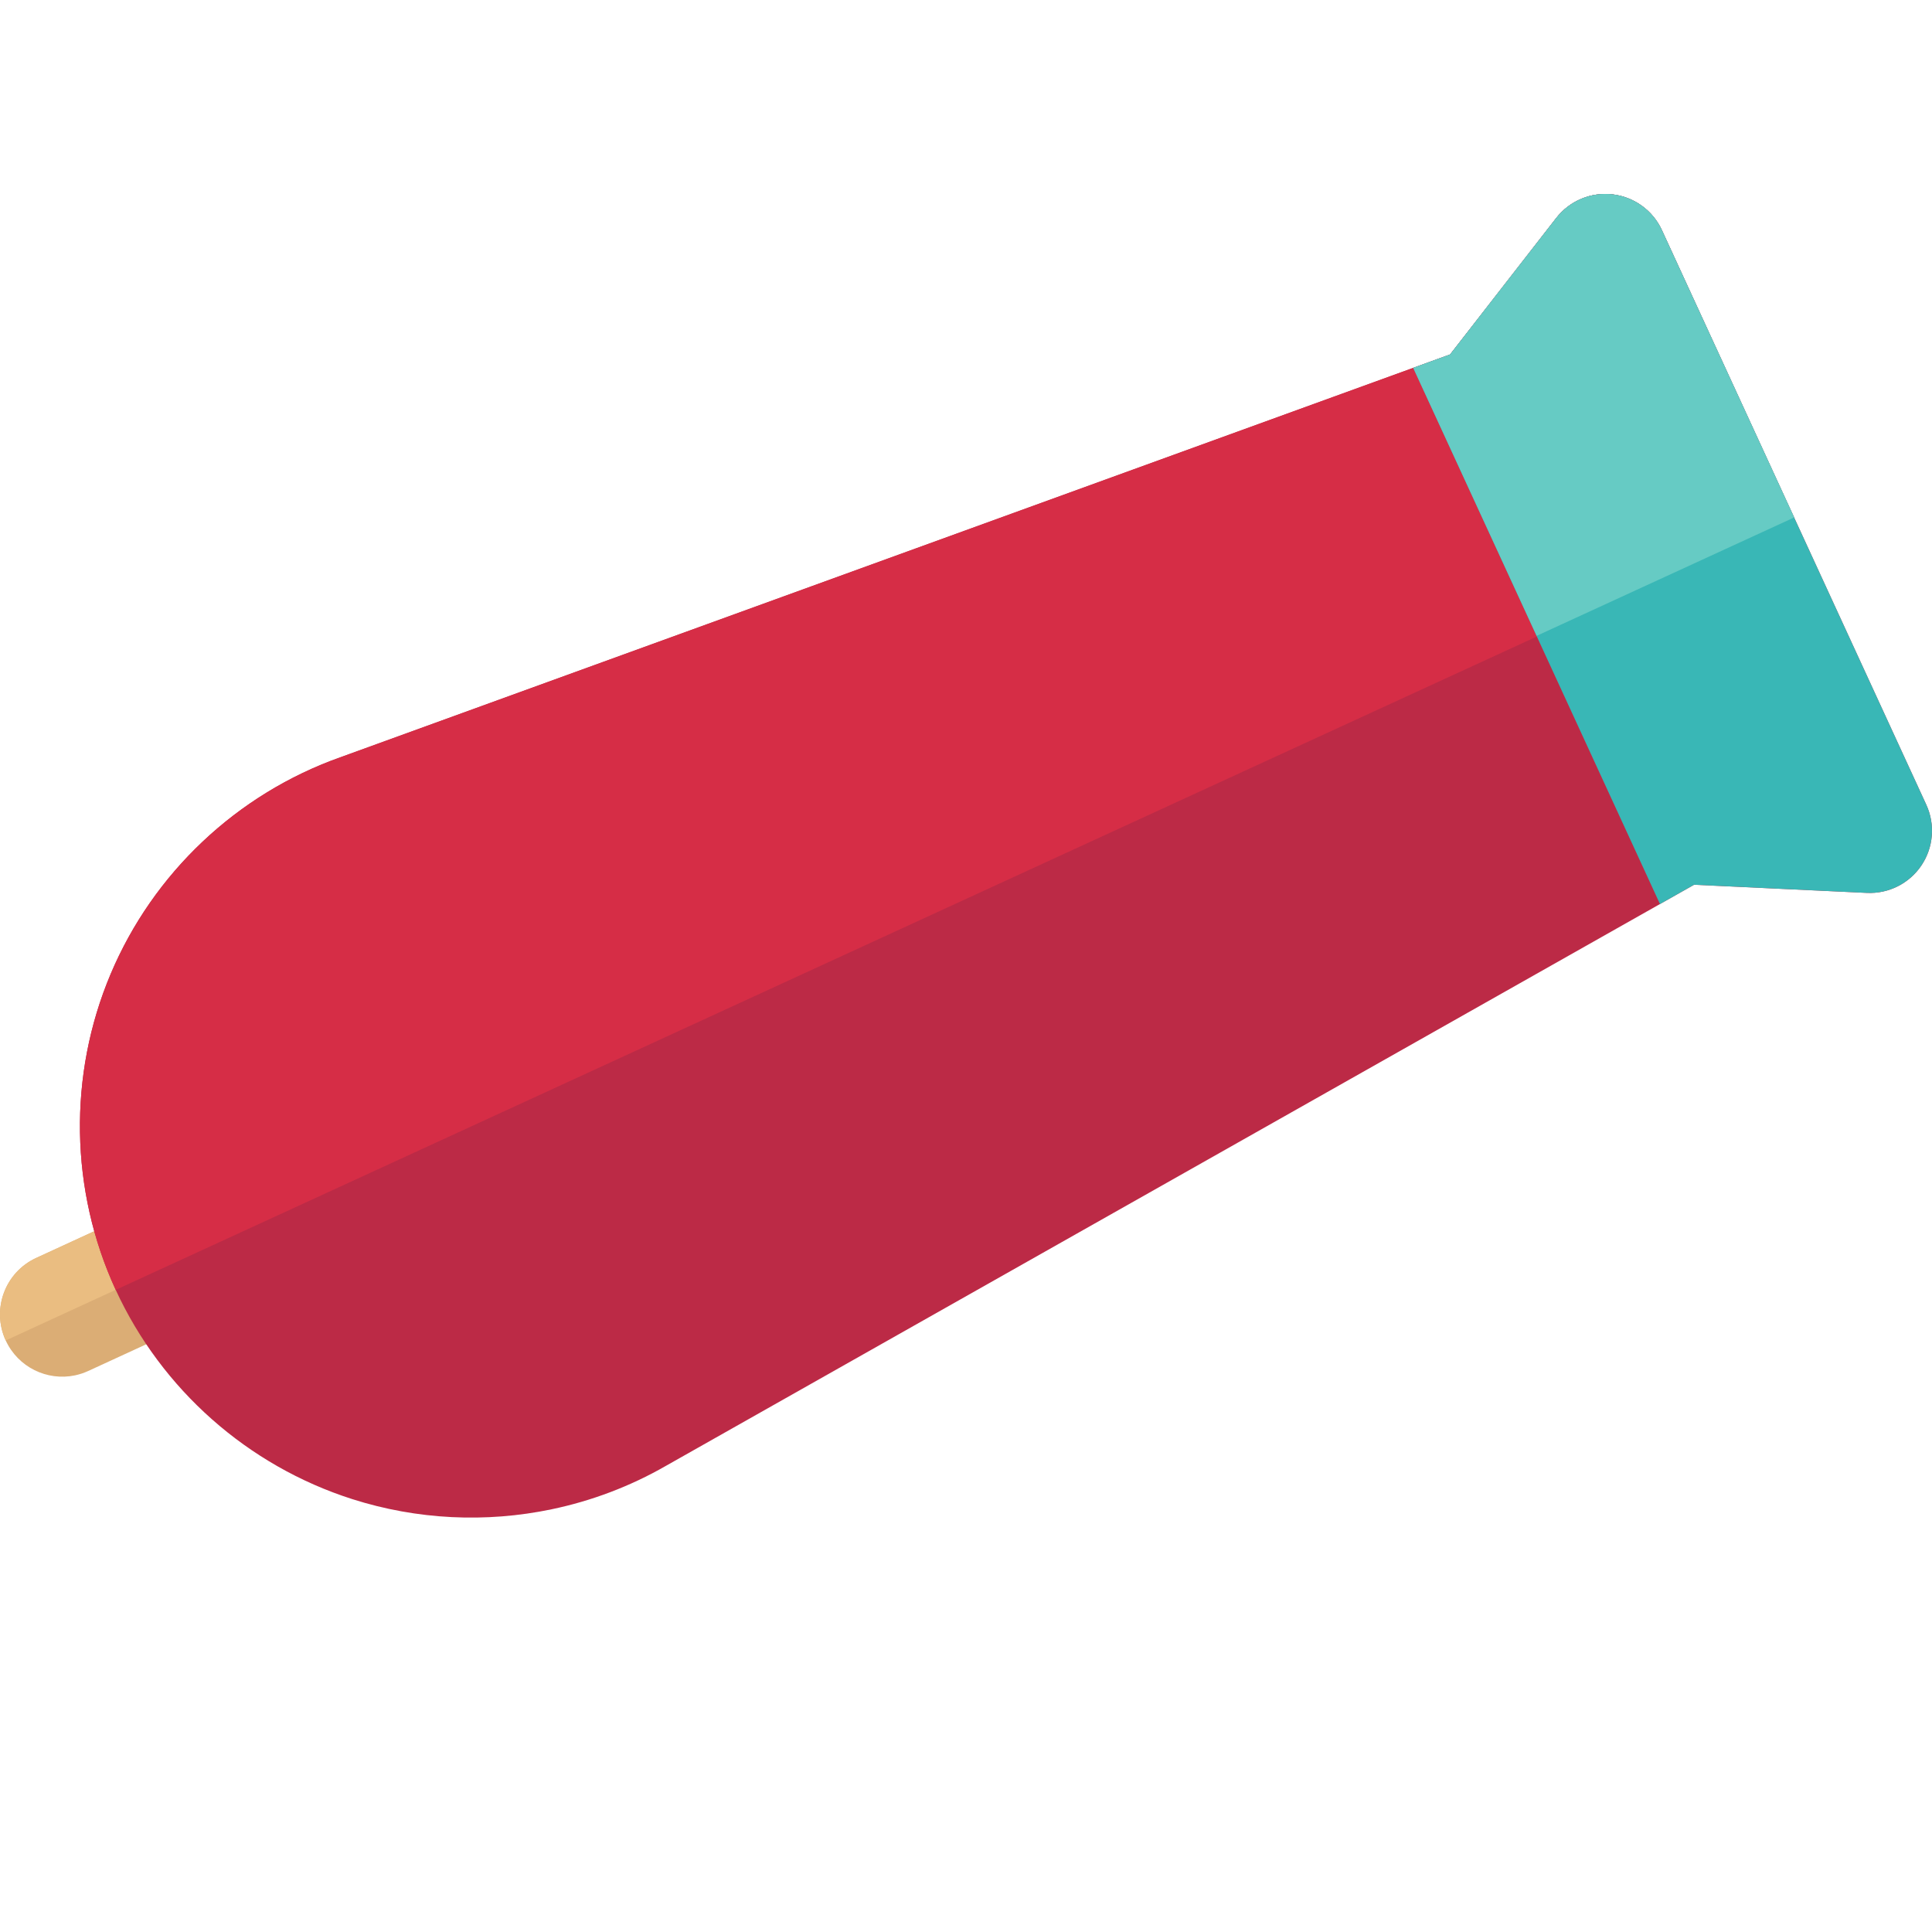 <?xml version="1.0" encoding="iso-8859-1"?>
<!-- Generator: Adobe Illustrator 19.0.0, SVG Export Plug-In . SVG Version: 6.00 Build 0)  -->
<svg version="1.1" id="Layer_1" xmlns="http://www.w3.org/2000/svg" x="0px" y="0px"
	 viewBox="0 0 512.001 512.001" style="enable-background:new 0 0 512.001 512.001;" xml:space="preserve">
<path style="fill:#DBAD75;" d="M19.851,364.491c-7.356,1.537-15.061-2.137-18.337-9.254c-3.807-8.273-0.187-18.066,8.086-21.873
	l29.148-13.414c8.275-3.807,18.066-0.187,21.873,8.086c3.807,8.273,0.187,18.066-8.086,21.873l-29.148,13.414
	C22.231,363.854,21.046,364.241,19.851,364.491z"/>
<path style="fill:#EABD81;" d="M1.514,355.236c-3.807-8.273-0.187-18.066,8.086-21.873l29.148-13.414
	c8.275-3.807,18.066-0.187,21.873,8.086L1.514,355.236z"/>
<path style="fill:#BC2A46;" d="M510.491,213.263L440.42,61c-2.406-5.23-7.367-8.827-13.089-9.487
	c-5.72-0.661-11.369,1.713-14.905,6.256l-28.14,36.174L90.149,200.707c-27.378,9.734-49.553,30.672-60.84,57.448
	c-11.288,26.774-10.794,57.271,1.353,83.667s34.988,46.607,62.667,55.451c17.225,5.503,35.474,6.334,52.854,2.704
	c10.549-2.203,20.778-6.049,30.26-11.492L448.956,234.47l45.78,2.157c5.751,0.274,11.228-2.478,14.447-7.252
	C512.403,224.601,512.897,218.494,510.491,213.263z"/>
<path style="fill:#D62D46;" d="M475.534,137.304L440.42,61c-2.406-5.23-7.367-8.827-13.089-9.487
	c-5.72-0.661-11.369,1.713-14.905,6.256l-28.14,36.174L90.149,200.707c-27.378,9.734-49.553,30.672-60.84,57.448
	c-11.288,26.774-10.794,57.271,1.353,83.667L475.534,137.304z"/>
<path style="fill:#39B7B6;" d="M510.491,213.263L440.42,61c-2.406-5.23-7.367-8.827-13.089-9.487
	c-5.72-0.661-11.369,1.713-14.905,6.256l-28.14,36.174l-9.768,3.545l65.39,142.093l9.047-5.114l45.78,2.157
	c5.751,0.274,11.228-2.478,14.447-7.252C512.403,224.601,512.897,218.494,510.491,213.263z"/>
<path style="fill:#66CBC4;" d="M475.486,137.124L440.42,61c-2.406-5.23-7.367-8.827-13.089-9.487
	c-5.72-0.661-11.369,1.713-14.905,6.256l-28.14,36.174l-9.768,3.545l32.713,71.015L475.486,137.124z"/>

<g>
</g>
<g>
</g>
<g>
</g>
<g>
</g>
<g>
</g>
<g>
</g>
<g>
</g>
<g>
</g>
<g>
</g>
<g>
</g>
<g>
</g>
<g>
</g>
<g>
</g>
<g>
</g>
<g>
</g>
</svg>
